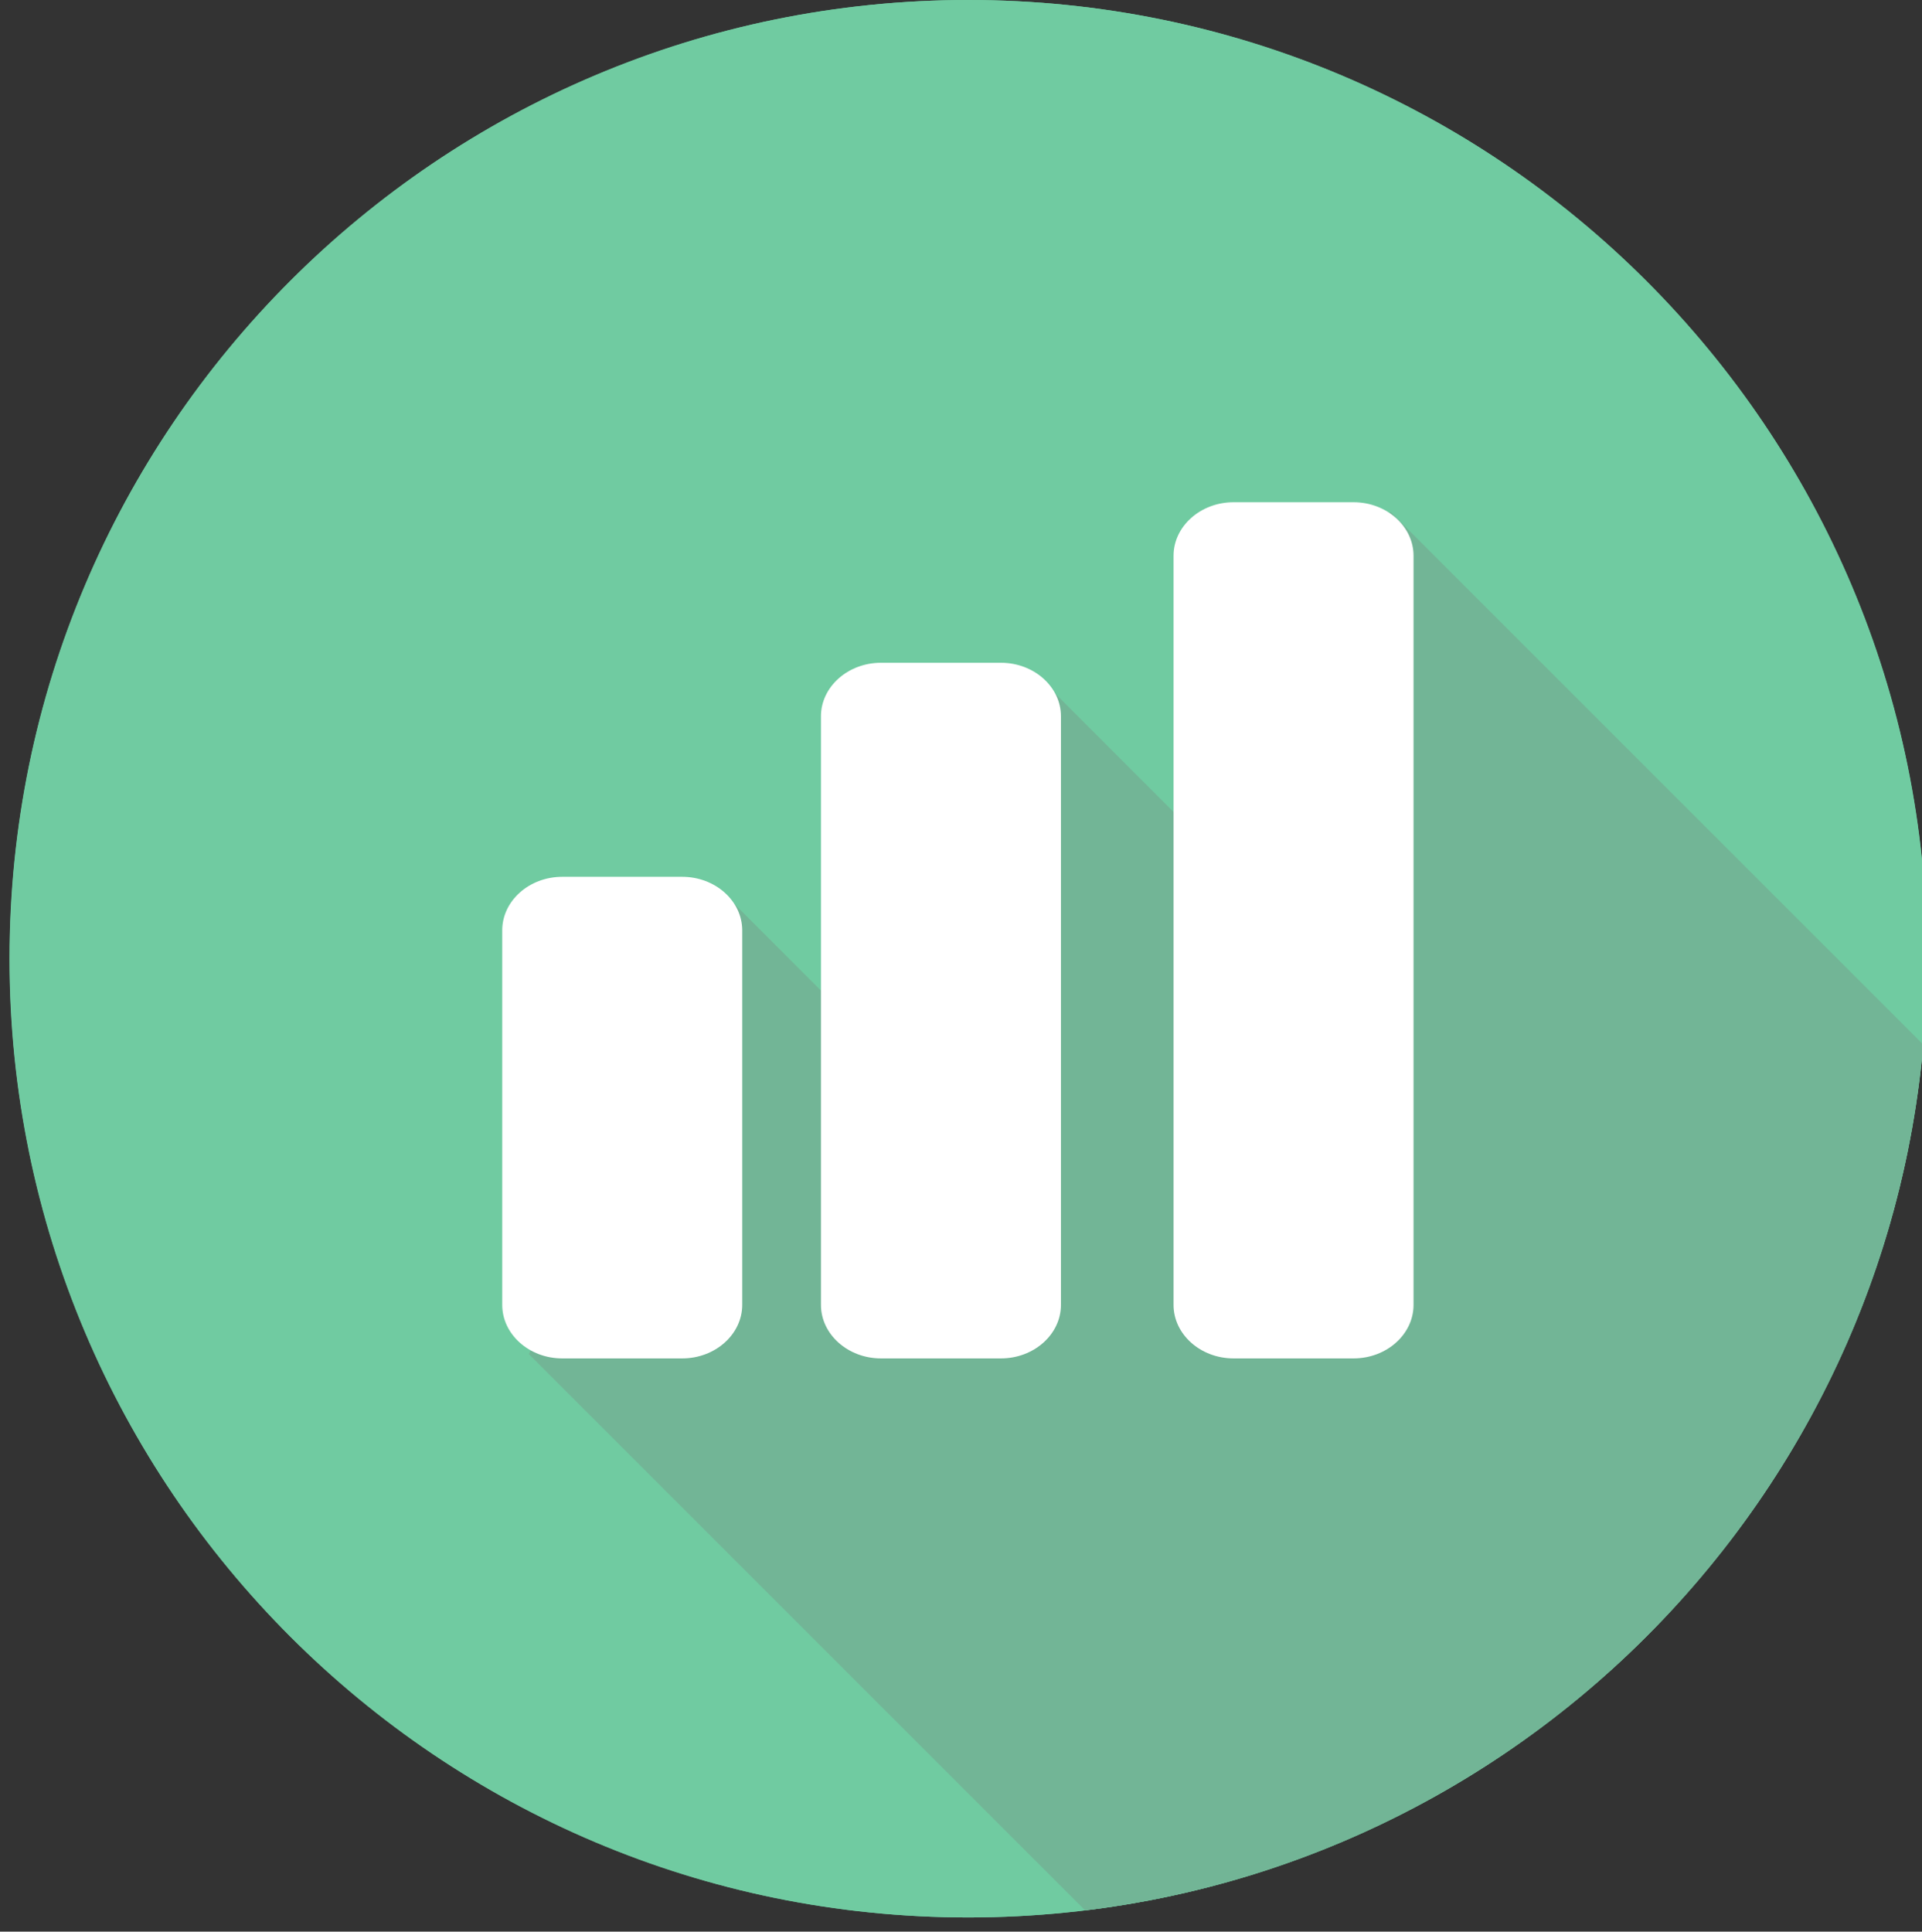 <?xml version="1.0" encoding="UTF-8" standalone="no"?>
<svg width="199px" height="200px" viewBox="0 0 199 200" version="1.1" xmlns="http://www.w3.org/2000/svg" xmlns:xlink="http://www.w3.org/1999/xlink" xmlns:sketch="http://www.bohemiancoding.com/sketch/ns">
    <rect x="0" y="0" width="199" height="200" fill="#333333" stroke="none"/>
    <!-- Generator: Sketch 3.3.2 (12043) - http://www.bohemiancoding.com/sketch -->
    <title>Feed Box - Monetization</title>
    <desc>Created with Sketch.</desc>
    <defs>
        <path id="path-1" d="M100.244,198.529 C45.423,198.529 0.981,154.088 0.981,99.263 C0.981,44.442 45.423,0 100.244,0 C155.069,0 199.51,44.442 199.51,99.263 C199.51,154.088 155.069,198.529 100.244,198.529 Z"></path>
    </defs>
    <g id="Page-1" stroke="none" stroke-width="1" fill="none" fill-rule="evenodd" sketch:type="MSPage">
        <g id="Feed-Box---Monetization" sketch:type="MSArtboardGroup">
            <path d="M100.263,198.529 C45.442,198.529 1,154.088 1,99.263 C1,44.442 45.442,0 100.263,0 C155.088,0 199.529,44.442 199.529,99.263 C199.529,154.088 155.088,198.529 100.263,198.529 Z" id="Icon-Background" fill="#70CBA1" sketch:type="MSShapeGroup"></path>
            <g id="Shadow-+-Shaking-Hands-Mask" sketch:type="MSLayerGroup">
                <mask id="mask-2" sketch:name="Mask" fill="white">
                    <use xlink:href="#path-1"></use>
                </mask>
                <use id="Mask" fill="#70CBA1" sketch:type="MSShapeGroup" xlink:href="#path-1"></use>
            </g>
            <path d="M112.359,197.8 L54.763,140.204 L75.973,93.532 L90.041,107.6 L90.041,107.6 L106.973,69.532 L126.486,89.045 L143.973,53 L199.136,108.162 C194.991,154.815 158.574,192.186 112.359,197.8 Z" id="Rectangle-44" fill="#72B596" sketch:type="MSShapeGroup"></path>
            <path d="M58.212,90.783 C54.795,90.783 52,93.276 52,96.324 L52,135.107 C52,138.154 54.795,140.647 58.212,140.647 L70.636,140.647 C74.053,140.647 76.848,138.154 76.848,135.107 L76.848,96.324 C76.848,93.276 74.053,90.783 70.636,90.783 L58.212,90.783 Z M140.143,52 L127.719,52 C124.303,52 121.507,54.493 121.507,57.54 L121.507,135.107 C121.507,138.154 124.303,140.647 127.719,140.647 L140.143,140.647 C143.56,140.647 146.355,138.154 146.355,135.107 L146.355,57.54 C146.355,54.493 143.56,52 140.143,52 L140.143,52 Z M103.636,68.621 L91.212,68.621 C87.795,68.621 85,71.115 85,74.162 L85,135.107 C85,138.154 87.795,140.647 91.212,140.647 L103.636,140.647 C107.053,140.647 109.848,138.154 109.848,135.107 L109.848,74.162 C109.848,71.115 107.053,68.621 103.636,68.621 L103.636,68.621 Z" id="Shape" fill="#FFFFFF" sketch:type="MSShapeGroup"></path>
        </g>
    </g>
</svg>